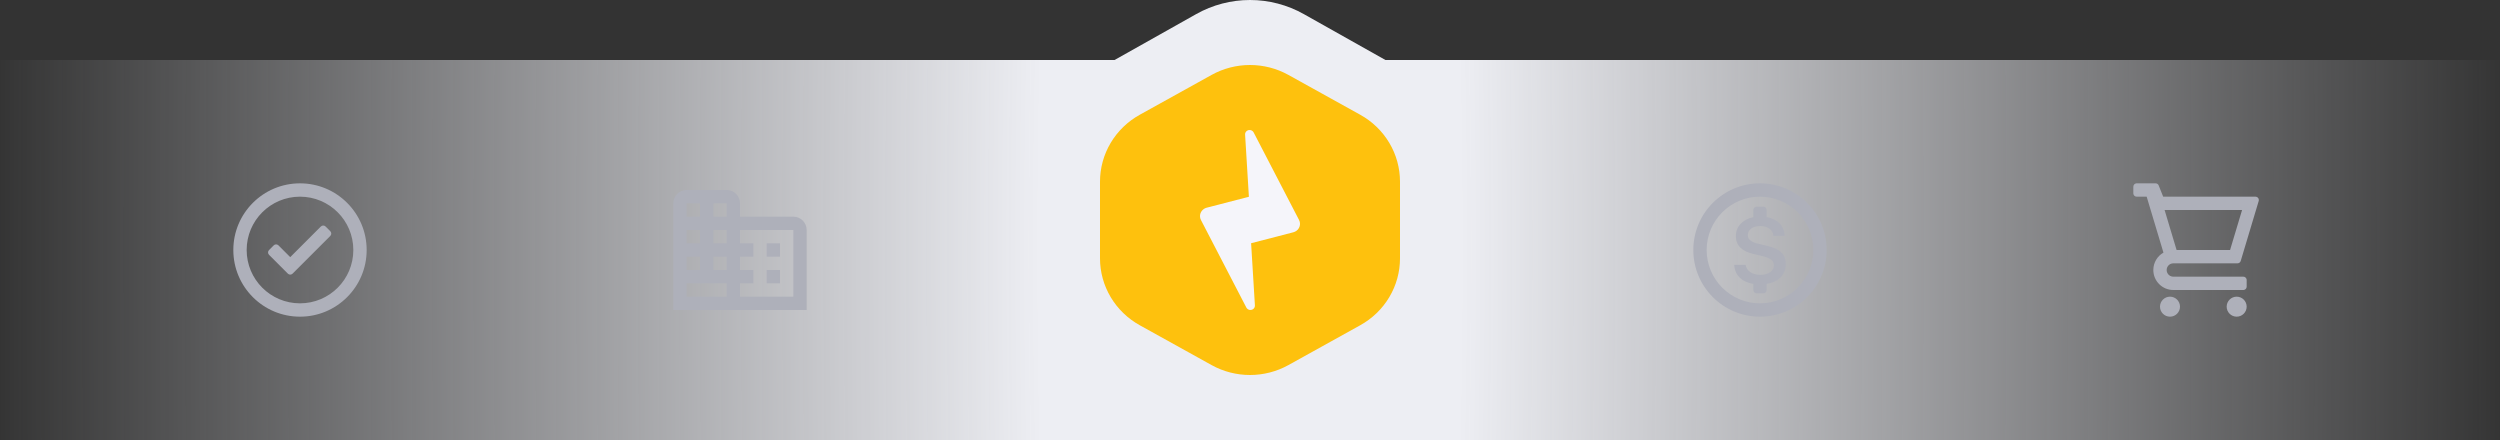 <svg width="500" height="88" viewBox="0 0 500 88" fill="none" xmlns="http://www.w3.org/2000/svg">
<rect x="0" y="0" width="500" height="88" fill="#333333" stroke="none"/>
<rect y="12" width="500" height="76" fill="url(#paint0_radial)"/>
<path d="M239.247 85.186L219.126 73.872C215.749 71.973 212.94 69.215 210.985 65.879C209.03 62.543 208 58.75 208 54.887V33.113C208 29.25 209.03 25.457 210.985 22.121C212.94 18.785 215.749 16.027 219.126 14.128L239.247 2.814C242.529 0.969 246.232 0 250 0C253.768 0 257.471 0.969 260.753 2.814L280.874 14.128C284.251 16.027 287.06 18.785 289.015 22.121C290.97 25.457 292 29.25 292 33.113V54.887C292 58.75 290.97 62.543 289.015 65.879C287.06 69.215 284.251 71.973 280.874 73.872L260.753 85.186C257.471 87.031 253.768 88 250 88C246.232 88 242.529 87.031 239.247 85.186Z" fill="#EDEEF3"/>
<path fill-rule="evenodd" clip-rule="evenodd" d="M59.999 36.667C67.363 36.667 73.333 42.636 73.333 50C73.333 57.364 67.363 63.334 59.999 63.334C52.636 63.334 46.666 57.364 46.666 50C46.666 42.636 52.636 36.667 59.999 36.667ZM59.999 39.334C54.108 39.334 49.333 44.109 49.333 50C49.333 55.891 54.108 60.667 59.999 60.667C65.89 60.667 70.666 55.891 70.666 50C70.666 44.109 65.89 39.334 59.999 39.334ZM66.061 46.243L65.118 45.3C64.857 45.04 64.435 45.04 64.175 45.3L58.048 51.428L55.69 49.071C55.429 48.811 55.007 48.811 54.747 49.071L53.804 50.014C53.544 50.275 53.544 50.697 53.804 50.957L57.575 54.728L57.668 54.805C57.928 54.985 58.287 54.96 58.518 54.728L66.061 47.186C66.321 46.925 66.321 46.503 66.061 46.243Z" fill="#AEB0BA"/>
<path fill-rule="evenodd" clip-rule="evenodd" d="M134.666 62V40.667C134.666 39.194 135.86 38 137.333 38H145.333C146.805 38 147.999 39.194 147.999 40.667V43.333H158.666C160.139 43.333 161.333 44.527 161.333 46V62H134.666ZM145.333 56.667H137.333V59.333H145.333V56.667ZM147.999 46H158.666V59.333H147.999V56.667H150.666V54H147.999V51.333H150.666V48.667H147.999V46ZM155.999 54V56.667H153.333V54H155.999ZM137.333 51.333H139.999V54H137.333V51.333ZM145.333 51.333H142.666V54H145.333V51.333ZM155.999 51.333V48.667H153.333V51.333H155.999ZM139.999 46H137.333V48.667H139.999V46ZM142.666 46H145.333V48.667H142.666V46ZM139.999 40.667H137.333V43.333H139.999V40.667ZM142.666 40.667H145.333V43.333H142.666V40.667Z" fill="#AEB0BA"/>
<path fill-rule="evenodd" clip-rule="evenodd" d="M361.427 40.572C358.927 38.072 355.536 36.667 351.999 36.667C344.636 36.667 338.666 42.636 338.666 50C338.666 57.364 344.636 63.334 351.999 63.334C359.363 63.334 365.333 57.364 365.333 50C365.333 46.464 363.928 43.073 361.427 40.572ZM341.333 50C341.333 44.109 346.108 39.334 351.999 39.334C354.828 39.334 357.541 40.458 359.542 42.458C361.542 44.458 362.666 47.171 362.666 50C362.666 55.891 357.89 60.667 351.999 60.667C346.108 60.667 341.333 55.891 341.333 50Z" fill="#AEB0BA"/>
<path d="M352.666 41.334C353.034 41.334 353.333 41.632 353.333 42L353.333 43.404C355.511 43.796 356.889 45.22 356.935 47.179H354.693C354.583 45.948 353.553 45.21 352.049 45.21C350.564 45.21 349.561 45.939 349.561 47.033C349.561 47.908 350.227 48.418 351.84 48.801L353.353 49.148C356.023 49.758 357.154 50.861 357.154 52.821C357.154 54.938 355.712 56.388 353.333 56.779L353.333 58.001C353.333 58.369 353.034 58.667 352.666 58.667H351.332C350.964 58.667 350.666 58.369 350.666 58.001L350.665 56.785C348.382 56.411 346.939 55.023 346.854 52.967H349.133C349.279 54.179 350.491 54.972 352.095 54.972C353.681 54.972 354.784 54.188 354.784 53.094C354.784 52.146 354.109 51.599 352.451 51.207L350.746 50.806C348.322 50.25 347.173 49.084 347.173 47.206C347.173 45.276 348.564 43.863 350.665 43.433L350.666 42C350.666 41.632 350.964 41.334 351.332 41.334H352.666Z" fill="#AEB0BA"/>
<path d="M242.32 73.017L227.947 65.046C225.535 63.708 223.529 61.765 222.132 59.415C220.736 57.065 220 54.392 220 51.67V36.33C220 33.608 220.736 30.936 222.132 28.585C223.529 26.235 225.535 24.292 227.947 22.954L242.32 14.983C244.663 13.683 247.309 13 250 13C252.691 13 255.337 13.683 257.68 14.983L272.053 22.954C274.465 24.292 276.471 26.235 277.868 28.585C279.264 30.936 280 33.608 280 36.33V51.67C280 54.392 279.264 57.065 277.868 59.415C276.471 61.765 274.465 63.708 272.053 65.046L257.68 73.017C255.337 74.317 252.691 75 250 75C247.309 75 244.663 74.317 242.32 73.017Z" fill="#FEC10D"/>
<path fill-rule="evenodd" clip-rule="evenodd" d="M250.221 48.644L250.981 61.077C250.992 61.247 250.95 61.416 250.862 61.564C250.773 61.712 250.642 61.831 250.484 61.908C250.296 61.999 250.08 62.023 249.874 61.977C249.669 61.931 249.487 61.816 249.36 61.653L249.274 61.52L240.191 44.002C240.136 43.897 240.093 43.787 240.061 43.673C239.947 43.261 239.994 42.822 240.192 42.441C240.39 42.059 240.727 41.762 241.137 41.604L241.337 41.54L249.779 39.355L249.019 26.923C249.005 26.692 249.087 26.465 249.245 26.293C249.404 26.12 249.627 26.015 249.866 26.002C250.042 25.991 250.217 26.031 250.37 26.116C250.523 26.201 250.647 26.328 250.726 26.48L259.81 43.996C259.915 44.201 259.979 44.424 259.995 44.652C260.012 44.88 259.982 45.109 259.908 45.326C259.833 45.543 259.714 45.744 259.559 45.917C259.404 46.089 259.215 46.231 259.004 46.333C258.895 46.386 258.78 46.428 258.663 46.458L250.221 48.644Z" fill="#F5F5FA"/>
<path fill-rule="evenodd" clip-rule="evenodd" d="M447.503 52.667H434.666C433.93 52.667 433.333 53.264 433.333 54C433.333 54.684 433.847 55.248 434.511 55.325L434.666 55.334H448.666C448.993 55.334 449.265 55.569 449.322 55.88L449.333 56V57.334C449.333 57.661 449.097 57.933 448.786 57.99L448.666 58H434.666C432.457 58 430.666 56.209 430.666 54C430.666 52.51 431.481 51.21 432.689 50.522L429.333 39.334H427.333C427.005 39.334 426.733 39.098 426.677 38.787L426.666 38.667V37.334C426.666 37.006 426.902 36.734 427.213 36.678L427.333 36.667H431.117C431.351 36.667 431.565 36.789 431.684 36.983L431.736 37.086L432.635 39.334H451.103C451.472 39.334 451.77 39.632 451.77 40C451.77 40.065 451.761 40.13 451.742 40.192L448.142 52.192C448.057 52.474 447.798 52.667 447.503 52.667ZM435.999 61.334C435.999 60.229 435.104 59.334 433.999 59.334C432.895 59.334 431.999 60.229 431.999 61.334C431.999 62.438 432.895 63.334 433.999 63.334C435.104 63.334 435.999 62.438 435.999 61.334ZM449.333 61.334C449.333 60.229 448.437 59.334 447.333 59.334C446.228 59.334 445.333 60.229 445.333 61.334C445.333 62.438 446.228 63.334 447.333 63.334C448.437 63.334 449.333 62.438 449.333 61.334ZM432.917 42H448.415L446.015 50H435.317L432.917 42Z" fill="#AEB0BA"/>
<defs>
<radialGradient id="paint0_radial" cx="0" cy="0" r="1" gradientUnits="userSpaceOnUse" gradientTransform="translate(250 50) scale(250 1577.13)">
<stop offset="0.167" stop-color="#EDEEF3"/>
<stop offset="1" stop-color="#EDEEF3" stop-opacity="0"/>
</radialGradient>
</defs>
</svg>
